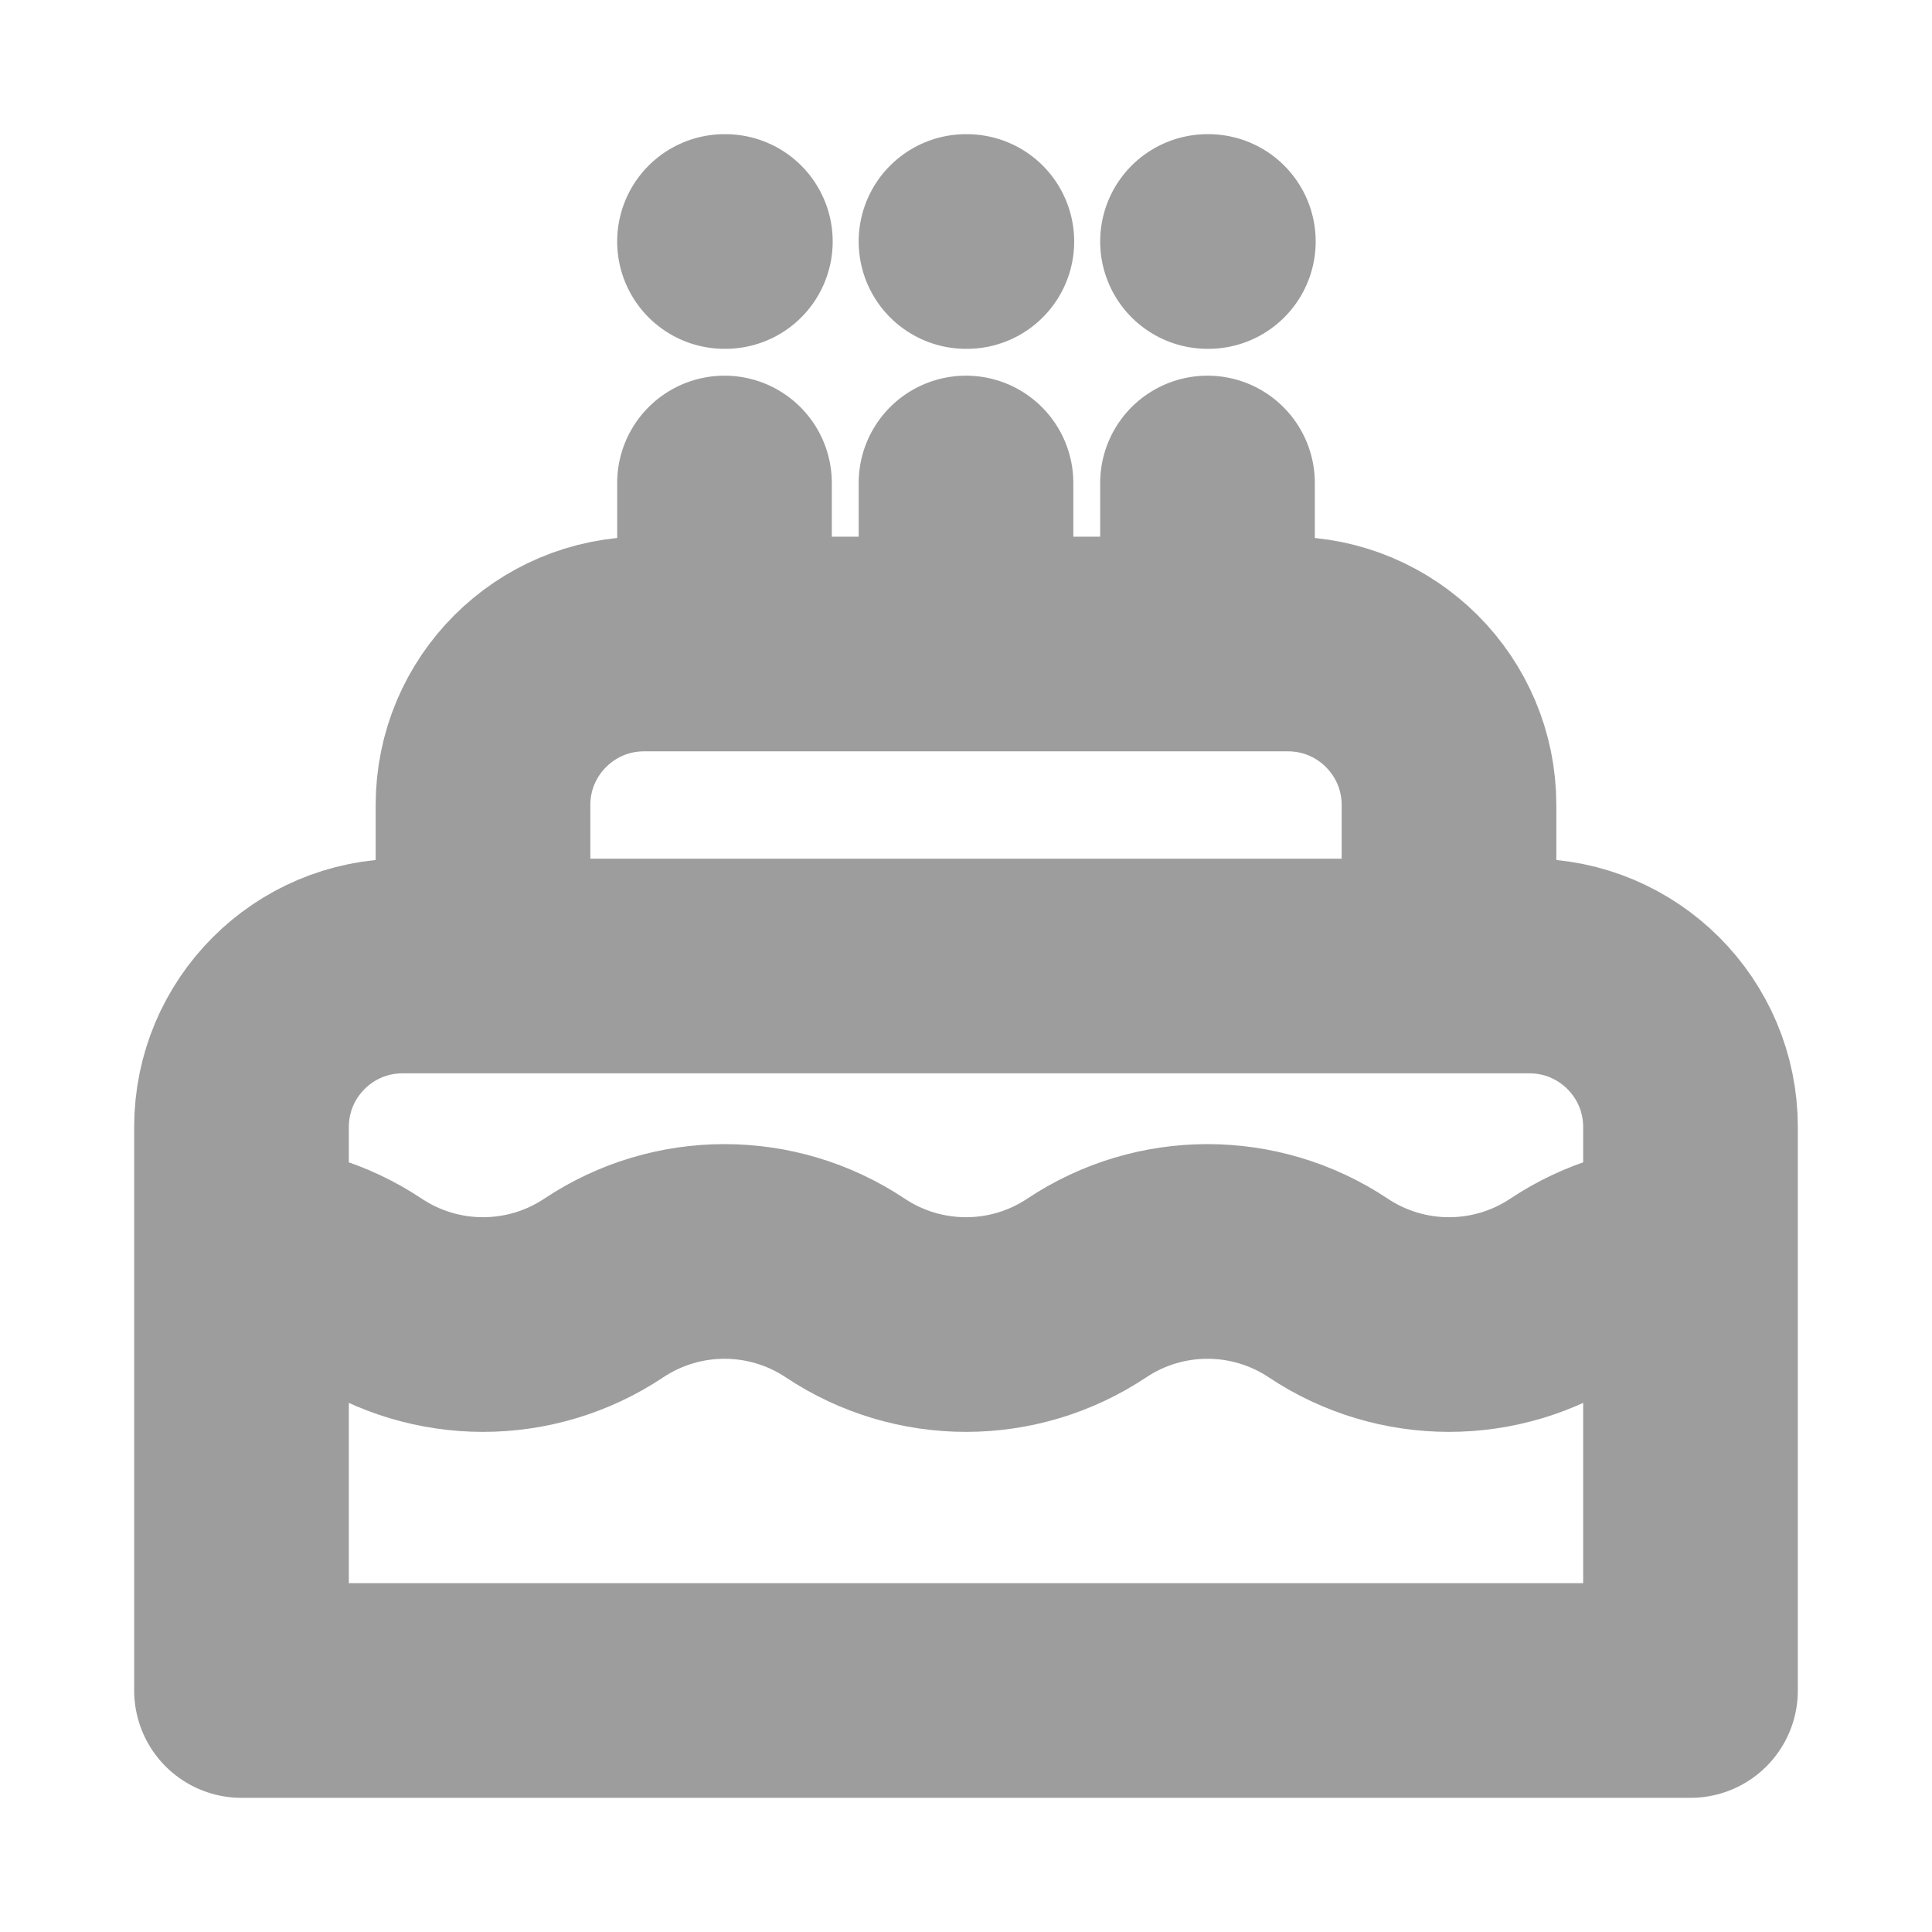<svg width="18" height="18" viewBox="0 0 18 18" fill="none" xmlns="http://www.w3.org/2000/svg">
<path d="M15.75 11.659C15.358 11.659 14.966 11.773 14.625 12C13.944 12.454 13.056 12.454 12.375 12C11.694 11.546 10.806 11.546 10.125 12C9.444 12.454 8.556 12.454 7.875 12C7.194 11.546 6.306 11.546 5.625 12C4.944 12.454 4.056 12.454 3.375 12C3.034 11.773 2.642 11.659 2.25 11.659M6.75 4.5V6M9 4.5V6M11.25 4.5V6M6.75 2.25H6.758M9 2.25H9.008M11.25 2.25H11.258M15.75 15.75V10.5C15.75 9.672 15.078 9 14.25 9H3.75C2.922 9 2.25 9.672 2.25 10.5V15.75H15.75ZM13.5 9V7.5C13.5 6.672 12.828 6 12 6H6C5.172 6 4.5 6.672 4.5 7.5V9H13.5Z" stroke="#9D9D9D" stroke-width="2" stroke-linecap="round" stroke-linejoin="round"/>
</svg>
